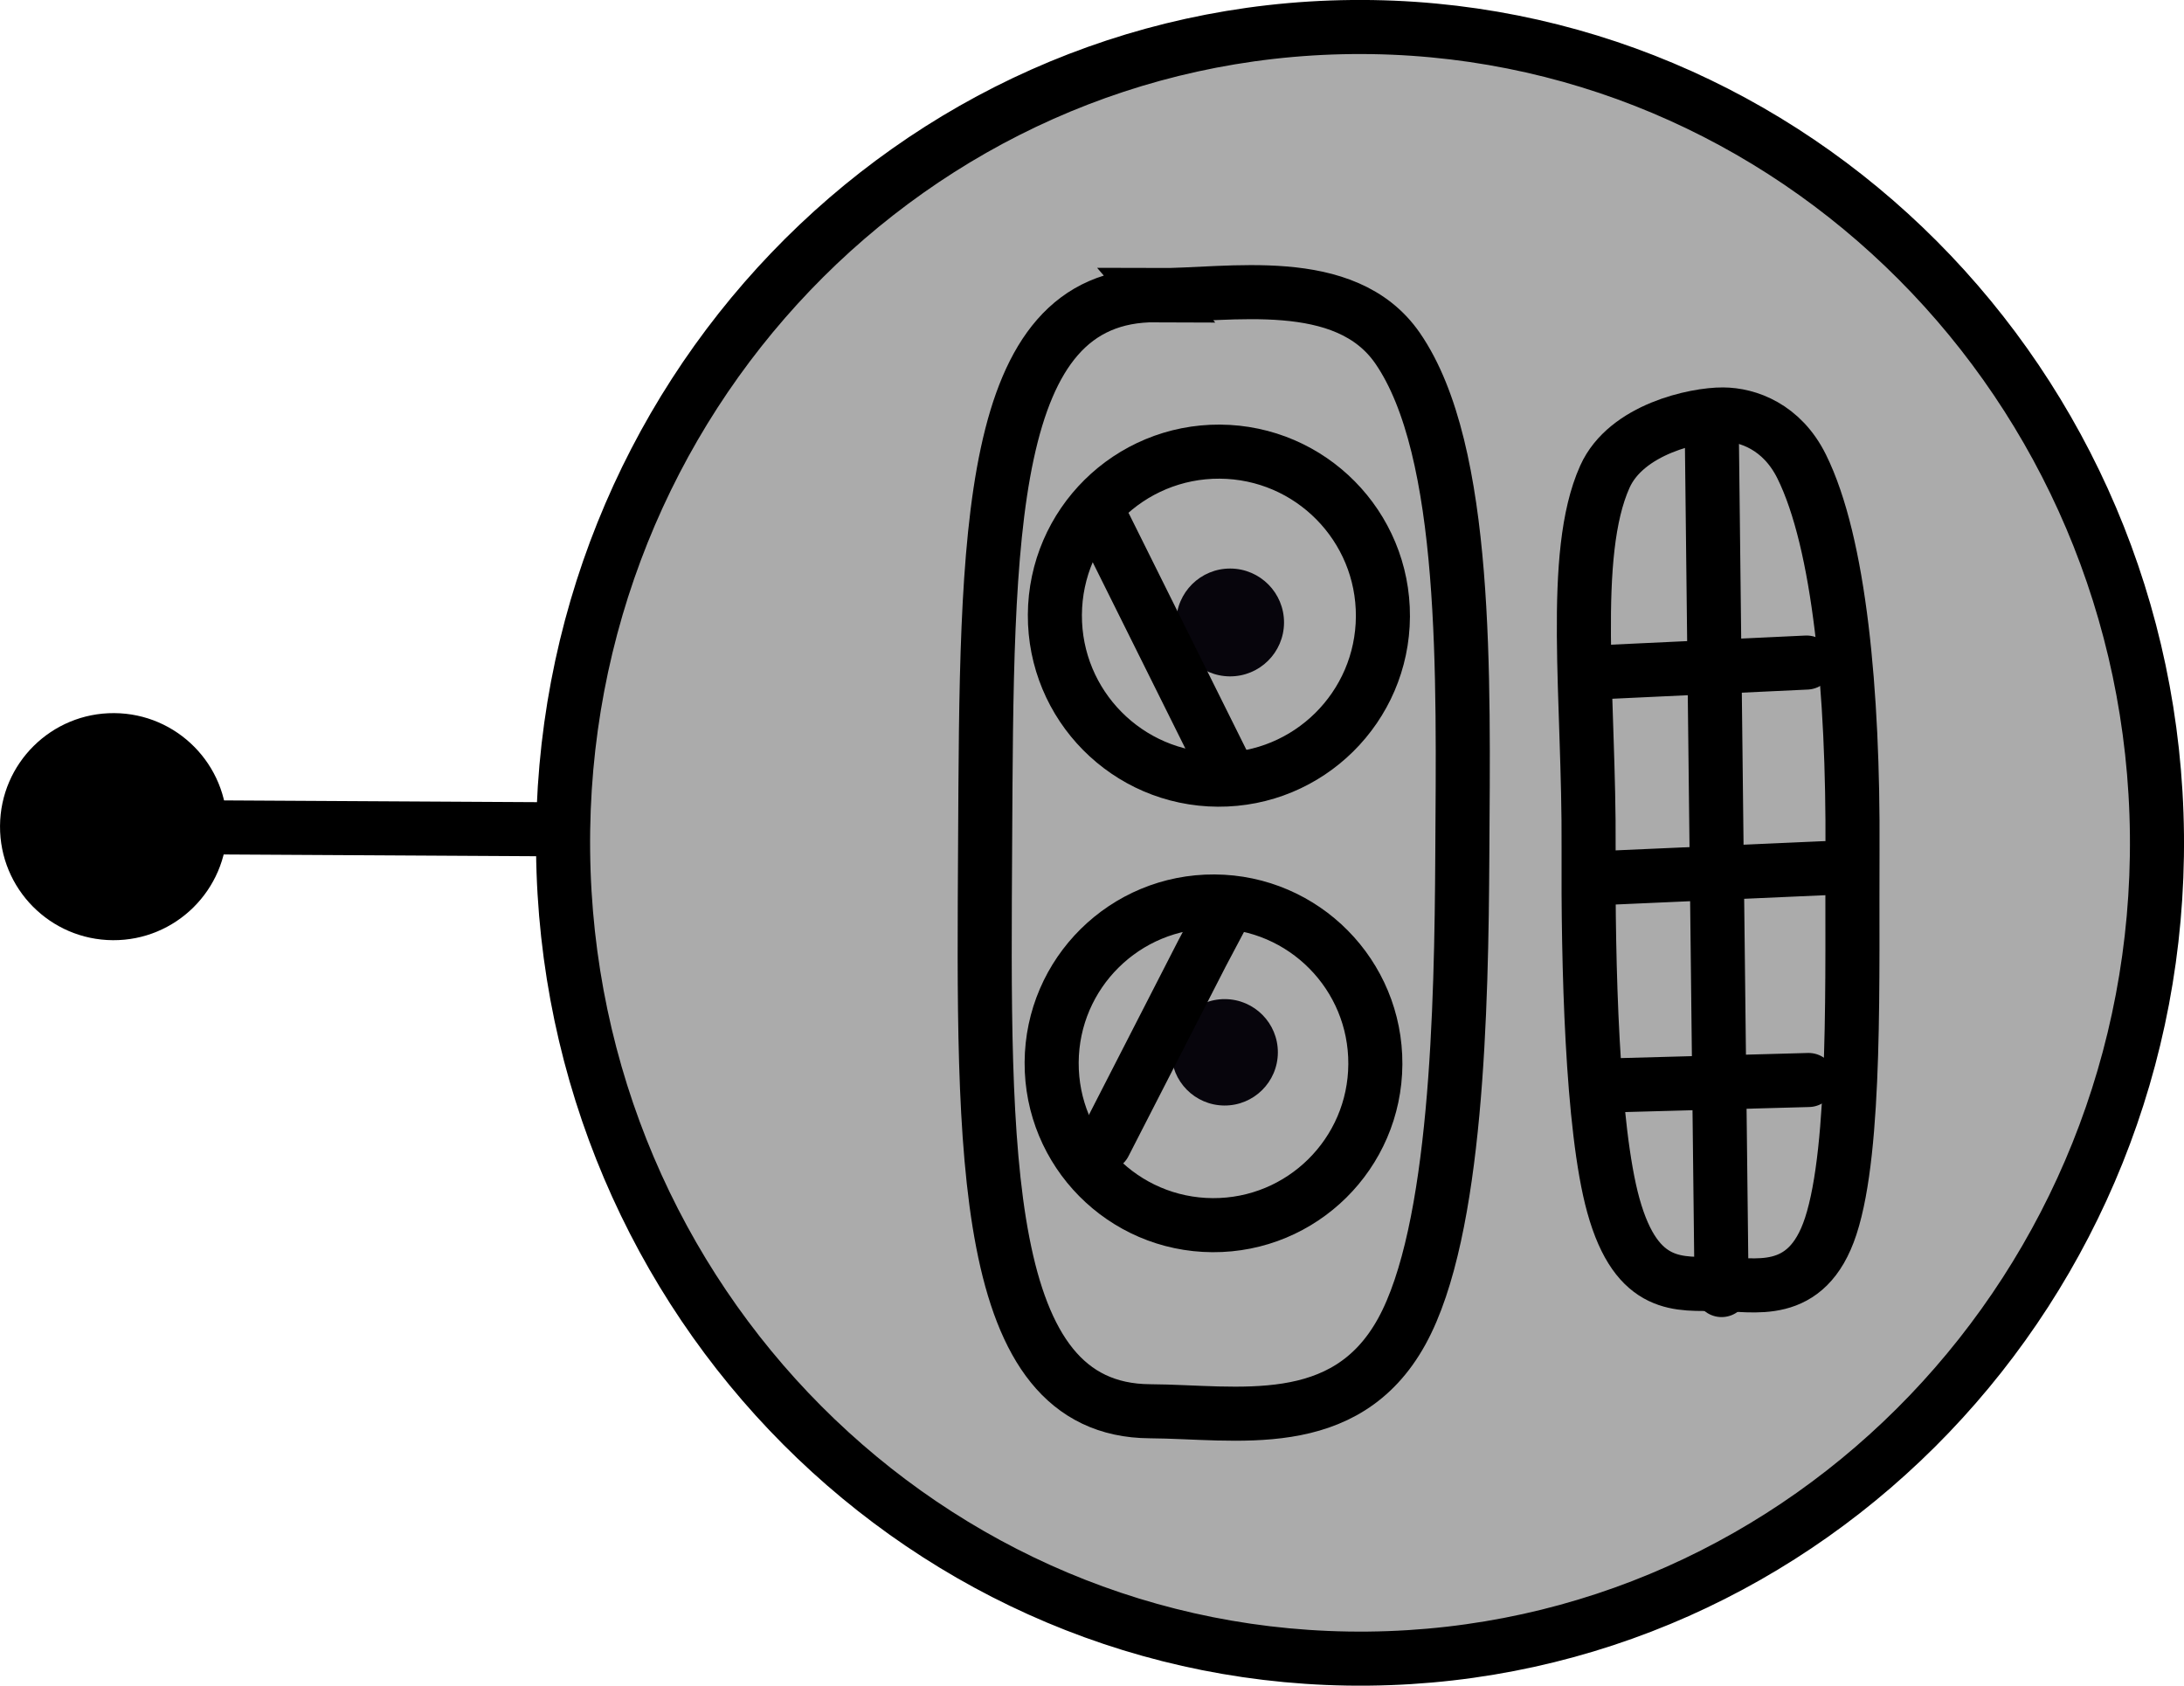 <svg version="1.1" xmlns="http://www.w3.org/2000/svg" xmlns:xlink="http://www.w3.org/1999/xlink" width="100.977" height="77.938" viewBox="0,0,100.977,77.938"><g transform="translate(-190.136,-141.031)"><g stroke-miterlimit="10"><path d="M289.862,179.631c0.209,20.832 -16.119,37.884 -36.468,38.088c-20.349,0.204 -37.014,-16.518 -37.223,-37.35c-0.209,-20.832 16.119,-37.884 36.468,-38.088c20.349,-0.204 37.014,16.518 37.223,37.35z" fill="#ababab" stroke="#000000" stroke-width="2.5" stroke-linecap="butt"/><path d="M243.592,154.679c3.355,0.019 8.74,-1.054 11.16,2.45c3.276,4.745 3.04,15.235 2.994,23.432c-0.039,7.031 -0.244,17.388 -2.797,22.028c-2.622,4.764 -7.646,3.716 -11.646,3.693c-7.897,-0.044 -7.7,-11.994 -7.62,-26.243c0.08,-14.25 0.013,-25.403 7.91,-25.359z" fill="none" stroke="#000000" stroke-width="2.5" stroke-linecap="butt"/><path d="M246.284,182.712c4.133,0.023 7.464,3.392 7.441,7.525c-0.023,4.133 -3.392,7.464 -7.525,7.441c-4.133,-0.023 -7.464,-3.392 -7.441,-7.525c0.023,-4.133 3.392,-7.464 7.525,-7.441z" fill="none" stroke="#000000" stroke-width="2.5" stroke-linecap="butt"/><path d="M246.744,192.146c-1.359,-0.008 -2.454,-1.115 -2.446,-2.474c0.008,-1.359 1.115,-2.454 2.474,-2.446c1.359,0.008 2.454,1.115 2.446,2.474c-0.008,1.359 -1.115,2.454 -2.474,2.446z" fill="#07050c" stroke="none" stroke-width="0.5" stroke-linecap="butt"/><path d="M241.198,193.921l4.497,-8.775l1.118,-2.112" fill="none" stroke="#000000" stroke-width="2.5" stroke-linecap="round"/><path d="M246.534,161.913c4.188,0.024 7.564,3.438 7.541,7.626c-0.024,4.188 -3.438,7.564 -7.626,7.541c-4.188,-0.024 -7.564,-3.438 -7.541,-7.626c0.024,-4.188 3.438,-7.564 7.626,-7.541z" fill="none" stroke="#000000" stroke-width="2.5" stroke-linecap="butt"/><path d="M246.996,172.304c-1.377,-0.008 -2.487,-1.13 -2.479,-2.507c0.008,-1.377 1.13,-2.487 2.507,-2.479c1.377,0.008 2.487,1.13 2.479,2.507c-0.008,1.377 -1.13,2.487 -2.507,2.479z" fill="#07050c" stroke="none" stroke-width="0.5" stroke-linecap="butt"/><path d="M241.229,165.369l5.464,10.987" fill="none" stroke="#000000" stroke-width="2.5" stroke-linecap="round"/><path d="M269.799,160.194c1.153,0.006 2.729,0.57 3.638,2.408c1.747,3.53 2.39,10.426 2.349,17.726c-0.032,5.749 0.19,13.737 -1.005,17.393c-1.112,3.404 -3.584,2.681 -5.208,2.672c-1.763,-0.01 -3.754,0.313 -4.846,-3.635c-0.994,-3.595 -1.171,-11.209 -1.142,-16.499c0.039,-6.891 -0.871,-13.577 0.753,-17.189c0.992,-2.207 4.182,-2.883 5.46,-2.876z" fill="none" stroke="#000000" stroke-width="2.5" stroke-linecap="butt"/><path d="M264.654,191.215l9.102,-0.249" fill="none" stroke="#000000" stroke-width="2.5" stroke-linecap="round"/><path d="M264.508,181.615l10.003,-0.444" fill="none" stroke="#000000" stroke-width="2.5" stroke-linecap="round"/><path d="M264.161,172.112l9.503,-0.447" fill="none" stroke="#000000" stroke-width="2.5" stroke-linecap="round"/><path d="M269.287,161.508l0.447,39.17" fill="none" stroke="#000000" stroke-width="2.5" stroke-linecap="round"/><path d="M215.686,179.374l-16,-0.09" fill="none" stroke="#000000" stroke-width="2.5" stroke-linecap="round"/><path d="M195.357,184.502c-2.899,-0.016 -5.237,-2.38 -5.22,-5.279c0.016,-2.899 2.38,-5.237 5.279,-5.22c2.899,0.016 5.237,2.38 5.22,5.279c-0.016,2.899 -2.38,5.237 -5.279,5.22z" fill="#000000" stroke="none" stroke-width="0.5" stroke-linecap="butt"/></g></g></svg>